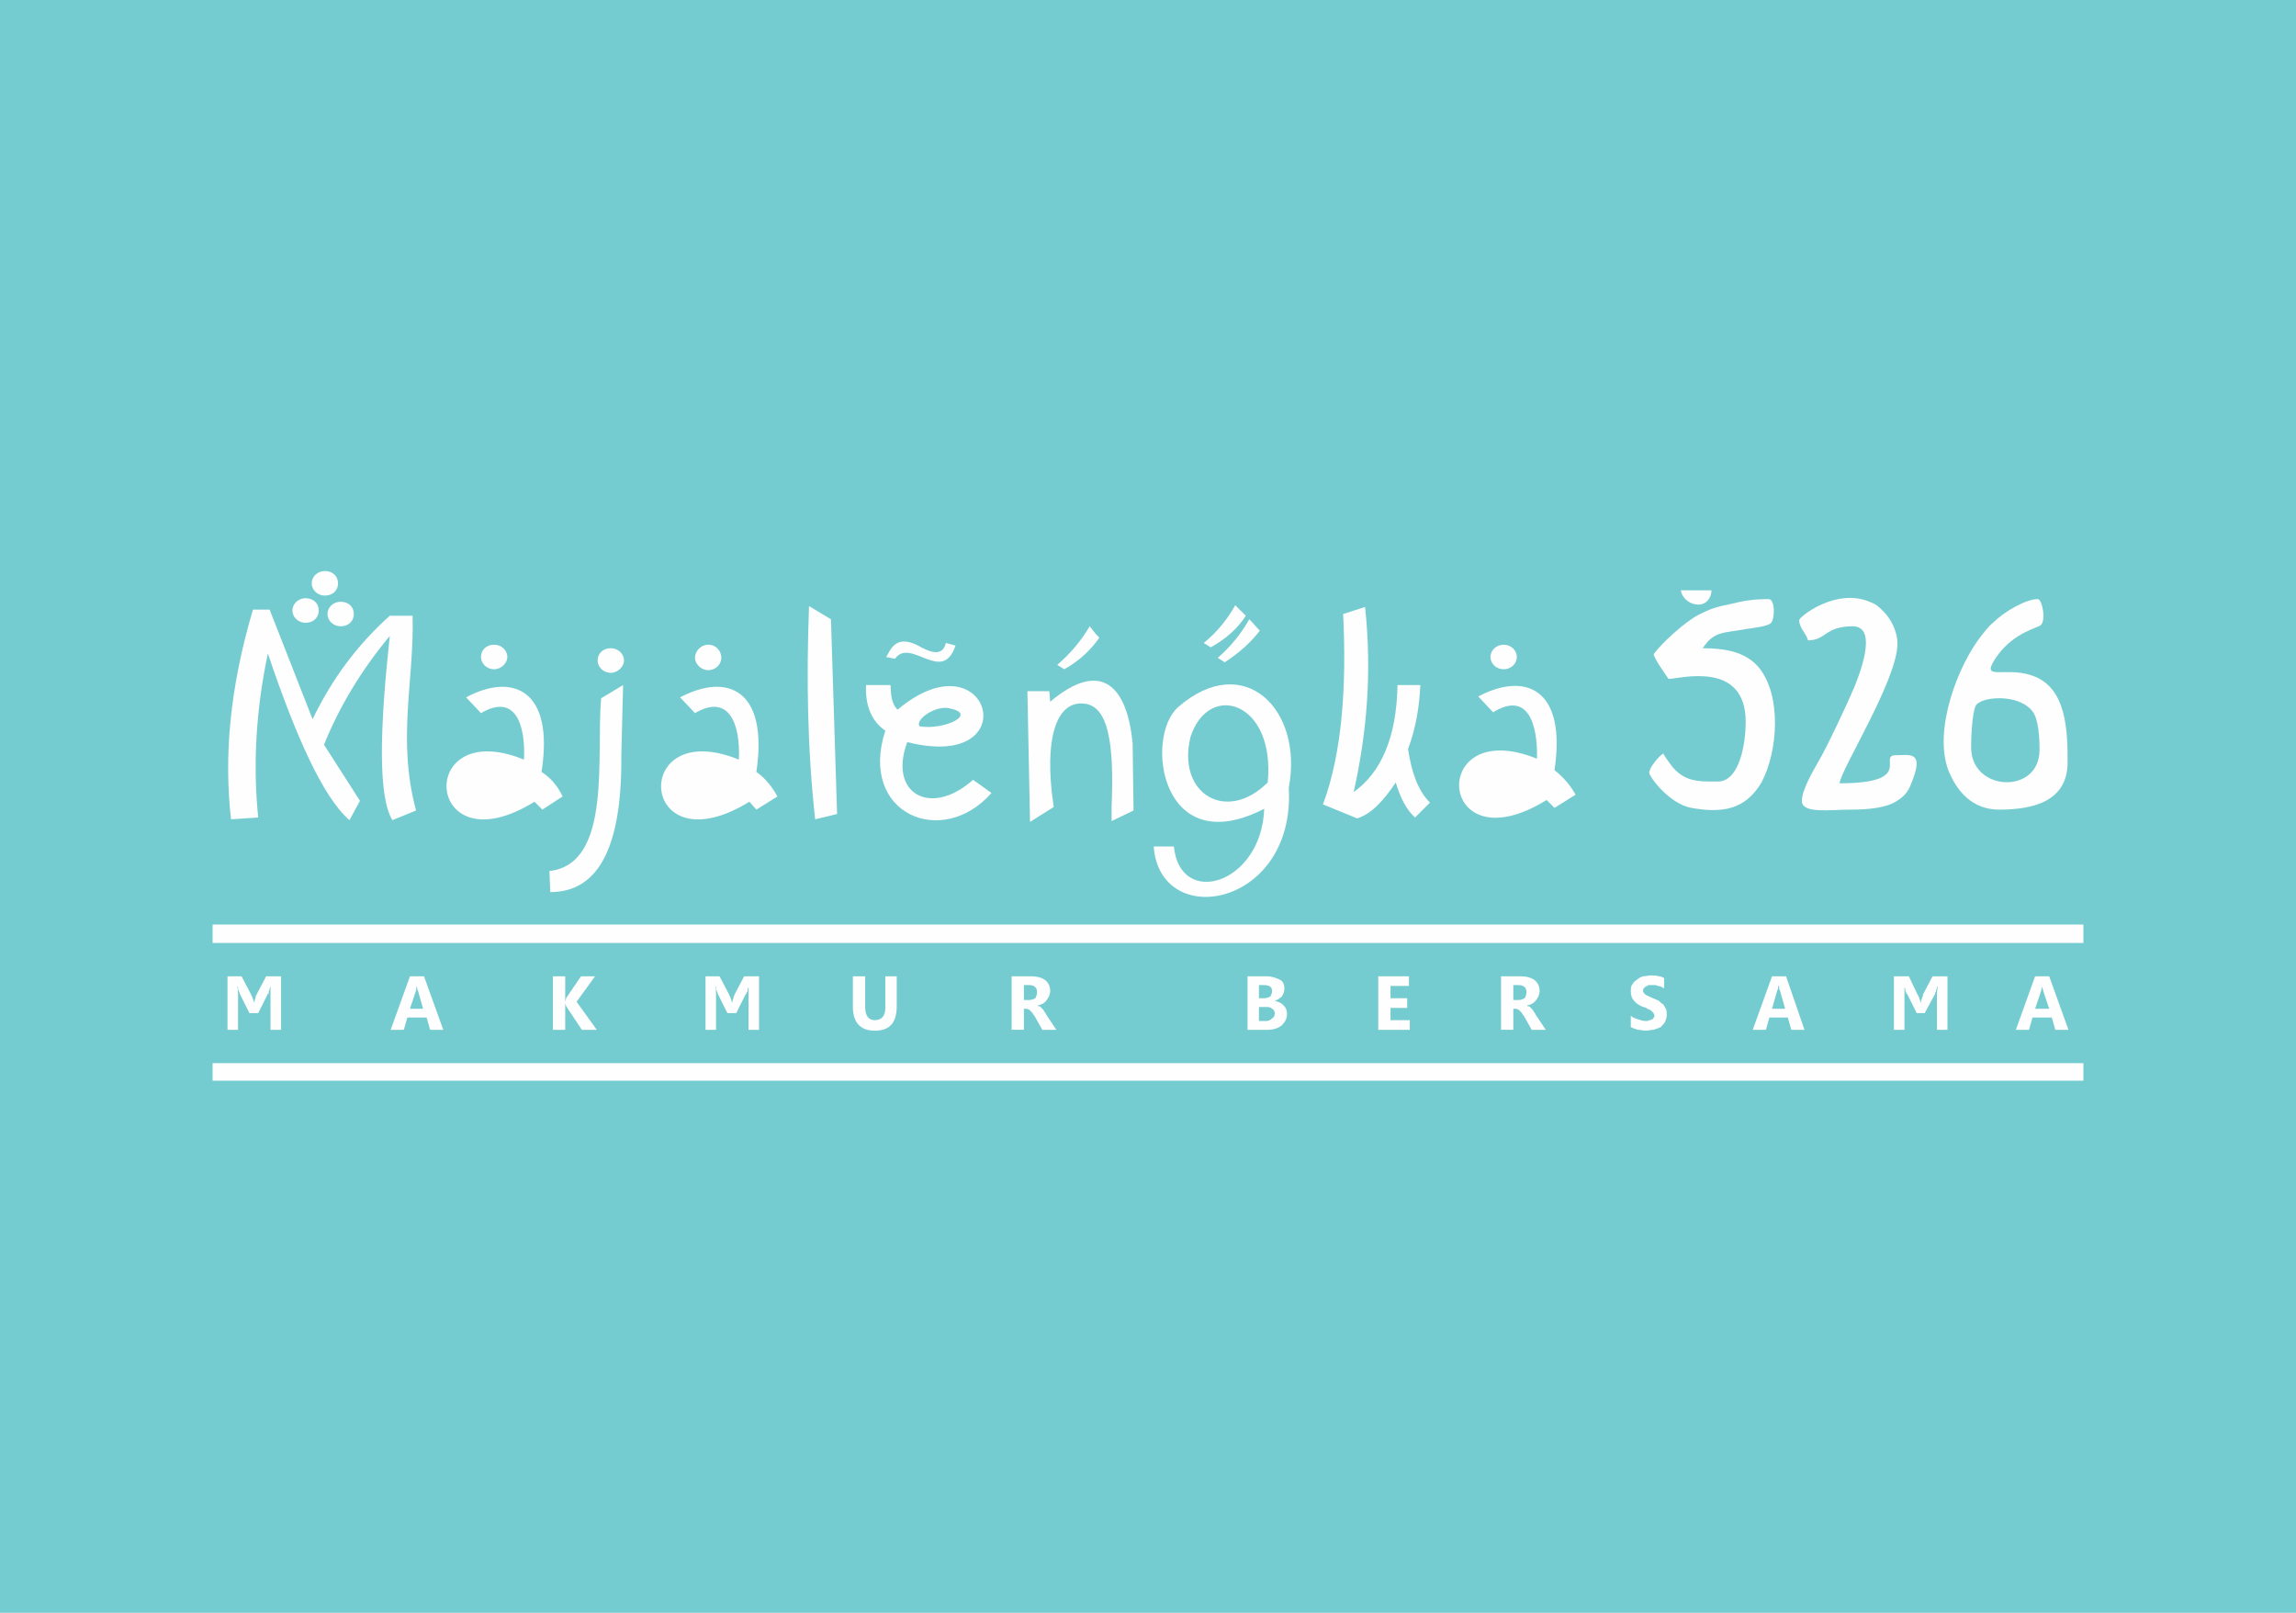 <?xml version="1.0" encoding="utf-8"?>
<!-- Generator: Adobe Illustrator 16.0.0, SVG Export Plug-In . SVG Version: 6.00 Build 0)  -->
<!DOCTYPE svg PUBLIC "-//W3C//DTD SVG 1.1//EN" "http://www.w3.org/Graphics/SVG/1.1/DTD/svg11.dtd">
<svg version="1.1" id="Layer_1" xmlns="http://www.w3.org/2000/svg" xmlns:xlink="http://www.w3.org/1999/xlink" x="0px" y="0px"
	 width="262px" height="184px" viewBox="0 0 262 184" enable-background="new 0 0 262 184" xml:space="preserve">
<rect x="0" y="0" width="262" height="184" fill="#333333" stroke="none"/>
<radialGradient id="SVGID_1_" cx="43.105" cy="133.884" r="0.5" gradientTransform="matrix(262 0 0 -184 -11162.5 24726.5)" gradientUnits="userSpaceOnUse">
	<stop  offset="0" style="stop-color:#FEFEFE"/>
	<stop  offset="0.49" style="stop-color:#FBFAFB"/>
	<stop  offset="1" style="stop-color:#F8F7F8"/>
</radialGradient>
<polygon fill="url(#SVGID_1_)" points="0,0 262,0 262,184 0,184 "/>
<polygon fill="none" stroke="#FEFEFE" stroke-width="0.499" points="0,0 262,0 262,184 0,184 "/>
<rect fill="#75CCD0" width="262" height="184"/>
<g>
	<g>
		<defs>
			<rect id="SVGID_2_" x="24.263" y="30.22" width="213.475" height="119.899"/>
		</defs>
		<clipPath id="SVGID_3_">
			<use xlink:href="#SVGID_2_"  overflow="visible"/>
		</clipPath>
	</g>
	<polygon fill="none" points="24.263,30.22 237.737,30.22 237.737,150.119 24.263,150.119 	"/>
	<path fill="#FEFEFE" d="M224.927,85.266c0-1.201,0.101-3.703,0.501-4.704c0.5-1.101,4.904-1.501,6.505,0.601
		c0.7,0.901,0.802,3.003,0.802,4.404C232.734,90.67,224.927,90.369,224.927,85.266z M228.13,92.371c3.803,0,7.807-0.9,7.807-5.404
		c0-3.603-0.101-8.607-4.104-9.908c-3.202-1.1-6.205,0.901-3.803-2.402c1.9-2.501,4.402-3.002,4.804-3.302
		c0.7-0.501,0.2-3.003-0.3-3.003c-1.401,0-3.903,1.501-5.005,2.603c-0.6,0.5-0.8,0.801-1.301,1.401
		c-2.901,3.604-5.604,11.009-3.903,15.512C223.327,90.369,225.128,92.371,228.13,92.371z"/>
	<path fill="#FEFEFE" d="M188.697,74.656c0.201,0.701,1.302,2.202,1.701,2.803c1.202,0,8.808-2.202,8.808,4.903
		c0,2.202-0.6,6.805-3.202,6.805c-2.102,0-3.903,0.102-5.404-2c-0.301-0.401-0.601-0.801-0.801-1.201
		c-0.5,0.3-1.602,1.602-1.602,2.202c0,0.4,2.201,3.504,4.804,4.004c3.403,0.6,6.105,0.3,8.007-2.902
		c1.901-3.603,2.302-9.909-0.3-13.112c-1.502-1.801-3.904-2.201-6.405-2.201c1.301-2.003,2.4-1.702,5.004-2.202
		c0.7-0.101,2.502-0.3,2.802-0.701c0.4-0.4,0.501-2.702-0.3-2.702c-1.802,0-2.902,0.2-4.503,0.6
		c-1.603,0.301-2.303,0.601-3.504,1.201C192.4,70.854,189.498,73.456,188.697,74.656z"/>
	<path fill="#FEFEFE" d="M205.312,70.754c0,0.9,0.801,1.501,1.001,2.302c2.102,0,1.9-1.601,5.104-1.601
		c3.103,0,0.501,6.105,0.2,6.905c-0.801,1.902-3.202,7.006-4.103,8.507c-0.5,0.901-1.902,3.203-1.902,4.504c0,1.5,3.203,1,5.604,1
		c2.002,0,4.204-0.199,5.404-1.101c0.602-0.4,1.101-0.901,1.402-1.702c1.701-4.002-0.102-3.402-1.701-3.402
		c-2.103,0,2.301,3.203-6.406,3.203c0.1-1.502,6.605-11.81,6.605-15.913c0-1.502-0.801-2.902-1.602-3.703
		c-0.601-0.602-0.801-0.802-1.602-1.102C209.515,67.051,205.312,70.353,205.312,70.754z"/>
	<path fill="#FEFEFE" d="M191.8,67.351c0.102,0.801,0.901,1.501,1.702,1.601c1.2,0.2,1.801-0.8,1.801-1.601H191.8z"/>
	<path fill="#FEFEFE" d="M29.467,93.271l-3.102,0.201c-0.802-7.006-0.201-14.813,2.501-23.92h1.901l4.904,12.51
		c2.102-4.403,5.004-8.407,8.808-11.81h2.603c0.199,7.406-1.803,14.111,0.399,22.218l-2.701,1.101
		c-1.701-2.803-1.402-10.809-0.301-21.017c-3.402,4.103-5.805,8.207-7.506,12.41l4.104,6.406l-1.202,2.201
		c-3.003-2.602-6.104-9.508-9.308-19.016C29.166,81.162,28.866,87.468,29.467,93.271z"/>
	<path fill="#FEFEFE" d="M61.794,88.068c1.5-9.508-3.403-11.31-8.607-8.507l1.701,1.801c3.903-2.302,5.104,1.3,4.905,5.304
		c-12.512-5.104-11.41,12.611,1.199,4.804l0.901,0.9l2.303-1.501C63.694,89.77,62.895,88.768,61.794,88.068z M54.587,88.068
		c-2.501,2.102-0.8,4.803,3.903,2.501C61.993,88.869,56.489,87.167,54.587,88.068z"/>
	<path fill="#FEFEFE" d="M70.901,86.167l0.2-8.007L68.6,79.661c-0.602,6.506,1.301,18.916-5.905,19.717l0.1,2.401
		C67.898,101.779,71.001,97.375,70.901,86.167z"/>
	<path fill="#FEFEFE" d="M86.313,88.068c1.4-9.508-3.402-11.31-8.707-8.507l1.701,1.801c3.904-2.302,5.204,1.3,5.004,5.304
		c-12.51-5.104-11.509,12.611,1.202,4.804l0.8,0.9l2.402-1.501C88.114,89.77,87.314,88.768,86.313,88.068z M78.908,88.068
		c-2.503,2.102-0.801,4.803,3.903,2.501C86.313,88.869,80.81,87.167,78.908,88.068z"/>
	<path fill="#FEFEFE" d="M93.02,93.473c-0.901-8.107-1.001-16.214-0.701-24.321l2.503,1.501l0.699,22.218L93.02,93.473z"/>
	<path fill="#FEFEFE" d="M101.025,83.364c-1.602-1.101-2.302-2.902-2.201-5.205h2.802c0,1.202,0.2,2.303,0.801,2.803
		c10.509-8.807,14.913,7.206,1.101,3.704c-2.201,5.904,2.703,8.606,7.507,4.303l2.102,1.501
		C107.53,96.875,97.924,92.871,101.025,83.364z M108.031,80.762c-1.601-0.1-3.604,1.402-3.102,2.102
		C107.73,83.364,111.935,81.362,108.031,80.762z"/>
	<path fill="#FEFEFE" d="M117.238,78.86l0.301,14.913l2.702-1.702c-1.2-8.006,0.4-11.908,3.203-11.809
		c3.102,0,3.702,4.704,3.402,11.809v1.603l2.503-1.201l-0.101-7.606c-0.601-6.605-3.603-9.708-9.408-4.804l-0.1-1.201H117.238z"/>
	<path fill="#FEFEFE" d="M147.063,89.87c0.8,13.61-14.712,16.412-15.412,6.704h2.301c0.701,7.107,10.009,4.305,10.309-4.303
		c-11.81,6.104-13.712-8.207-9.808-11.609C141.959,74.156,148.766,80.962,147.063,89.87z M135.854,84.064
		c-1.602,6.505,4.104,9.908,8.807,5.205C145.562,80.061,137.956,77.66,135.854,84.064z"/>
	<path fill="#FEFEFE" d="M155.771,69.252l-2.503,0.801c0.4,8.207-0.1,15.812-2.302,21.718l3.903,1.601
		c1.602-0.501,3.002-2.001,4.402-4.103c0.502,1.701,1.202,3.102,2.203,4.002l1.702-1.701c-1.402-1.4-2.103-3.502-2.503-6.104
		c0.9-2.402,1.301-4.905,1.401-7.307h-2.603c-0.1,6.006-1.902,10.009-5.004,12.21C155.971,83.665,156.571,76.759,155.771,69.252z"/>
	<path fill="none" d="M153.368,72.555c2.103,1.601,1.401,0.901,2.803,2.702"/>
	<path fill="#FEFEFE" d="M177.388,87.867c1.402-9.407-3.402-11.209-8.706-8.406l1.701,1.802c3.903-2.403,5.104,1.201,5.004,5.304
		c-12.51-5.104-11.51,12.511,1.102,4.704l0.899,0.901l2.402-1.502C179.19,89.568,178.39,88.668,177.388,87.867z M170.082,87.968
		c-2.402,2.102-0.701,4.804,3.903,2.401C177.589,88.668,171.984,86.967,170.082,87.968z"/>
	<path fill="#FEFEFE" d="M37.073,65.149c0.9,0,1.501,0.601,1.501,1.401c0,0.8-0.601,1.401-1.501,1.401
		c-0.801,0-1.502-0.601-1.502-1.401C35.571,65.75,36.272,65.149,37.073,65.149z"/>
	<path fill="#FEFEFE" d="M34.871,68.252c0.9,0,1.502,0.6,1.502,1.401c0,0.8-0.602,1.401-1.502,1.401c-0.8,0-1.5-0.601-1.5-1.401
		C33.371,68.852,34.071,68.252,34.871,68.252z"/>
	<path fill="#FEFEFE" d="M38.874,68.652c0.901,0,1.503,0.601,1.503,1.401c0,0.8-0.602,1.401-1.503,1.401c-0.8,0-1.5-0.601-1.5-1.401
		C37.374,69.252,38.074,68.652,38.874,68.652z"/>
	<path fill="#FEFEFE" d="M56.39,73.556c0.8,0,1.501,0.6,1.501,1.401c0,0.7-0.701,1.4-1.501,1.4c-0.9,0-1.502-0.701-1.502-1.4
		C54.888,74.156,55.489,73.556,56.39,73.556z"/>
	<path fill="#FEFEFE" d="M69.7,73.957c0.801,0,1.501,0.6,1.501,1.4c0,0.701-0.7,1.401-1.501,1.401c-0.9,0-1.501-0.701-1.501-1.401
		C68.199,74.557,68.8,73.957,69.7,73.957z"/>
	<path fill="#FEFEFE" d="M80.81,73.556c0.9,0,1.501,0.701,1.501,1.501c0,0.701-0.601,1.401-1.501,1.401
		c-0.802,0-1.502-0.7-1.502-1.401C79.308,74.257,80.008,73.556,80.81,73.556z"/>
	<path fill="#FEFEFE" d="M105.129,73.856c1.502,0.8,2.503,0.8,2.803-0.5l1.101,0.3c-1.502,4.503-5.104-1.001-6.906,1.501l-1-0.2
		C101.626,74.156,102.227,72.155,105.129,73.856z"/>
	<path fill="#FEFEFE" d="M124.346,71.455c-1.002,1.701-2.203,3.102-3.704,4.403l0.801,0.5c1.802-1,3.103-2.301,4.004-3.603
		C125.046,72.355,124.646,71.854,124.346,71.455z"/>
	<path fill="#FEFEFE" d="M142.56,70.653c-0.9,1.602-2.102,3.103-3.604,4.404l0.803,0.5c1.7-1.101,3.001-2.302,4.002-3.604
		C143.361,71.555,142.96,71.054,142.56,70.653z"/>
	<path fill="#FEFEFE" d="M140.958,69.052c-0.9,1.601-2.101,3.103-3.603,4.304l0.801,0.5c1.802-1.001,3.103-2.202,4.004-3.603
		C141.76,69.853,141.358,69.453,140.958,69.052z"/>
	<path fill="#FEFEFE" d="M171.585,73.556c0.799,0,1.5,0.6,1.5,1.401c0,0.801-0.701,1.4-1.5,1.4c-0.802,0-1.503-0.6-1.503-1.4
		C170.082,74.156,170.783,73.556,171.585,73.556z"/>
	<g>
		<polygon fill="#FEFEFE" points="24.263,105.482 237.737,105.482 237.737,107.583 24.263,107.583 		"/>
		<path fill="#FEFEFE" d="M32.069,117.492h-1.201v-3.702c0-0.302,0-0.802,0-1.202l0,0c0,0-0.101,0.101-0.101,0.201
			c0,0.099,0,0.199-0.099,0.299c0,0.101,0,0.101,0,0.2c0,0.102-0.102,0.102-0.102,0.102l-1.101,2.201h-1.001l-1.101-2.201
			c0,0,0,0,0-0.102c0,0-0.1-0.1-0.1-0.2c0-0.1,0-0.1-0.102-0.2c0-0.099,0-0.199,0-0.3h-0.098c0.098,0.201,0.098,0.5,0.098,0.7
			s0,0.401,0,0.502v3.702h-1.2v-6.104h1.601l1.103,2.101c0,0.101,0.1,0.201,0.1,0.201c0,0.101,0.1,0.199,0.1,0.3
			c0,0,0,0.102,0.101,0.199c0,0.102,0,0.102,0,0.2l0,0c0.1-0.099,0.1-0.099,0.1-0.2c0-0.098,0-0.199,0.1-0.3c0,0,0-0.099,0-0.199
			s0.101-0.101,0.101-0.201l1.102-2.101h1.701V117.492z M50.583,117.492h-1.5l-0.4-1.4h-2.201l-0.401,1.4h-1.501l2.202-6.104h1.602
			L50.583,117.492z M48.282,115.091l-0.601-2.103c-0.1-0.101-0.1-0.3-0.1-0.501l0,0c-0.101,0.201-0.101,0.4-0.101,0.501l-0.7,2.103
			H48.282z M68.099,117.492h-1.702l-1.802-2.703c0,0,0-0.099-0.099-0.3l0,0v3.003h-1.401v-6.104h1.401v2.902l0,0
			c0-0.102,0.099-0.199,0.099-0.401l1.703-2.501h1.601l-2.102,2.902L68.099,117.492z M86.614,117.492h-1.202v-3.702
			c0-0.302,0-0.802,0-1.202l0,0c0,0,0,0.101-0.099,0.201c0,0.099,0,0.199,0,0.299c-0.101,0.101-0.101,0.101-0.101,0.2
			c0,0.102-0.1,0.102-0.1,0.102l-1.102,2.201h-1.001l-1.1-2.201c0,0,0,0,0-0.102c0,0-0.102-0.1-0.102-0.2c0-0.1,0-0.1-0.1-0.2
			c0-0.099,0-0.199,0-0.3h-0.101c0.101,0.201,0.101,0.5,0.101,0.7s0,0.401,0,0.502v3.702h-1.201v-6.104h1.602l1.102,2.101
			c0,0.101,0.1,0.201,0.1,0.201c0,0.101,0.1,0.199,0.1,0.3c0,0,0,0.102,0.101,0.199c0,0.102,0,0.102,0,0.2l0,0
			c0.1-0.099,0.1-0.099,0.1-0.2c0-0.098,0-0.199,0.1-0.3c0,0,0-0.099,0-0.199c0.101-0.101,0.101-0.101,0.101-0.201l1.101-2.101
			h1.702V117.492z M102.326,114.789c0,1.902-0.8,2.803-2.502,2.803c-1.601,0-2.501-0.9-2.501-2.702v-3.502h1.4v3.502
			c0,1.001,0.4,1.502,1.101,1.502c0.802,0,1.201-0.501,1.201-1.401v-3.603h1.301V114.789z M120.542,117.492h-1.602l-0.9-1.602
			c-0.101-0.101-0.2-0.2-0.2-0.3c-0.101-0.102-0.2-0.2-0.2-0.2c-0.101-0.101-0.201-0.2-0.201-0.2c-0.099,0-0.2-0.1-0.3-0.1h-0.301
			v2.401h-1.4v-6.104h2.202c1.401,0,2.201,0.601,2.201,1.7c0,0.2-0.1,0.4-0.1,0.501c-0.1,0.201-0.2,0.4-0.3,0.502
			c-0.101,0.199-0.301,0.298-0.4,0.398c-0.201,0.1-0.4,0.201-0.602,0.201v0.099c0.101,0,0.201,0,0.302,0.101
			c0.099,0.101,0.099,0.101,0.199,0.201c0.101,0.1,0.2,0.199,0.2,0.3c0.1,0.099,0.2,0.2,0.2,0.3L120.542,117.492z M116.838,112.389
			v1.702h0.601c0.301,0,0.501-0.102,0.7-0.202c0.102-0.199,0.201-0.4,0.201-0.7c0-0.5-0.3-0.8-0.901-0.8H116.838z M142.359,117.492
			v-6.104h2.201c0.602,0,1.102,0.2,1.503,0.399c0.4,0.201,0.499,0.602,0.499,1.002c0,0.399-0.099,0.601-0.3,0.9
			c-0.199,0.199-0.5,0.401-0.801,0.499l0,0c0.401,0.102,0.7,0.2,1.002,0.502c0.3,0.3,0.399,0.6,0.399,1c0,0.5-0.2,0.9-0.601,1.302
			c-0.399,0.3-0.9,0.5-1.602,0.5H142.359z M143.66,112.389v1.5h0.601c0.3,0,0.501-0.099,0.701-0.199c0.1-0.201,0.2-0.401,0.2-0.602
			c0-0.5-0.301-0.699-1.001-0.699H143.66z M143.66,114.89v1.601h0.802c0.3,0,0.5-0.099,0.7-0.3c0.2-0.099,0.3-0.3,0.3-0.6
			c0-0.2-0.1-0.4-0.3-0.5c-0.2-0.201-0.4-0.201-0.7-0.201H143.66z M160.875,117.492h-3.603v-6.104h3.503v1.1h-2.103v1.401h1.901
			v1.102h-1.901v1.401h2.202V117.492z M176.387,117.492h-1.601l-0.9-1.602c-0.101-0.101-0.201-0.2-0.201-0.3
			c-0.1-0.102-0.199-0.2-0.199-0.2c-0.101-0.101-0.2-0.2-0.2-0.2c-0.101,0-0.2-0.1-0.301-0.1h-0.3v2.401h-1.401v-6.104h2.202
			c1.4,0,2.201,0.601,2.201,1.7c0,0.2-0.1,0.4-0.1,0.501c-0.101,0.201-0.2,0.4-0.301,0.502c-0.099,0.199-0.299,0.298-0.4,0.398
			c-0.2,0.1-0.399,0.201-0.6,0.201v0.099c0.1,0,0.2,0,0.3,0.101s0.1,0.101,0.2,0.201c0.1,0.1,0.201,0.199,0.201,0.3
			c0.099,0.099,0.2,0.2,0.2,0.3L176.387,117.492z M172.685,112.389v1.702h0.601c0.3,0,0.5-0.102,0.7-0.202
			c0.101-0.199,0.2-0.4,0.2-0.7c0-0.5-0.3-0.8-0.9-0.8H172.685z M186.095,117.191v-1.301c0.201,0.201,0.501,0.3,0.802,0.4
			s0.6,0.199,0.9,0.199c0.1,0,0.301,0,0.4-0.099c0.101,0,0.199,0,0.301-0.101c0.1,0,0.199-0.101,0.199-0.199
			c0.1-0.101,0.1-0.101,0.1-0.201s-0.1-0.2-0.1-0.3c-0.1-0.102-0.199-0.2-0.301-0.301c-0.099-0.1-0.299-0.1-0.399-0.199
			c-0.2-0.101-0.301-0.201-0.501-0.201c-0.5-0.199-0.9-0.501-1.101-0.799c-0.199-0.202-0.301-0.603-0.301-1.003
			c0-0.299,0-0.601,0.201-0.8c0.1-0.202,0.3-0.401,0.5-0.501c0.2-0.199,0.401-0.301,0.7-0.399c0.301,0,0.602-0.101,0.9-0.101
			c0.301,0,0.602,0,0.902,0.101c0.199,0,0.399,0.099,0.601,0.2v1.201c-0.101-0.101-0.201-0.101-0.301-0.201
			c-0.101,0-0.2-0.101-0.4-0.101c-0.101,0-0.2-0.099-0.3-0.099c-0.201,0-0.301,0-0.4,0c-0.102,0-0.301,0-0.4,0
			c-0.101,0.099-0.201,0.099-0.301,0.199c-0.101,0-0.199,0.101-0.199,0.201c-0.102,0-0.102,0.099-0.102,0.199c0,0.1,0,0.2,0.102,0.3
			c0,0.102,0.099,0.102,0.199,0.2c0.1,0.101,0.2,0.101,0.4,0.201c0.101,0.101,0.301,0.101,0.4,0.199
			c0.301,0.101,0.5,0.202,0.701,0.3c0.199,0.2,0.3,0.301,0.5,0.4c0.101,0.2,0.2,0.301,0.3,0.502
			c0.101,0.199,0.101,0.398,0.101,0.699c0,0.302-0.101,0.602-0.2,0.801c-0.1,0.2-0.301,0.401-0.501,0.601
			c-0.199,0.101-0.5,0.201-0.801,0.301c-0.301,0-0.6,0.1-0.9,0.1s-0.6-0.1-0.9-0.1C186.596,117.393,186.296,117.292,186.095,117.191
			z M205.912,117.492h-1.502l-0.399-1.4h-2.103l-0.4,1.4h-1.501l2.202-6.104h1.601L205.912,117.492z M203.71,115.091l-0.601-2.103
			c-0.1-0.101-0.1-0.3-0.1-0.501h-0.101c0,0.201,0,0.4-0.101,0.501l-0.6,2.103H203.71z M222.225,117.492h-1.2v-3.702
			c0-0.302,0-0.802,0.1-1.202h-0.1c0,0,0,0.101,0,0.201c-0.101,0.099-0.101,0.199-0.101,0.299c0,0.101-0.1,0.101-0.1,0.2
			c0,0.102,0,0.102,0,0.102l-1.201,2.201h-0.9l-1.101-2.201c-0.102,0-0.102,0-0.102-0.102c0,0,0-0.1-0.099-0.2c0-0.1,0-0.1,0-0.2
			c0-0.099-0.101-0.199-0.101-0.3l0,0c0,0.201,0,0.5,0,0.7s0,0.401,0,0.502v3.702h-1.201v-6.104h1.702l0.999,2.101
			c0.102,0.101,0.102,0.201,0.102,0.201c0.1,0.101,0.1,0.199,0.1,0.3c0,0,0.101,0.102,0.101,0.199c0,0.102,0,0.102,0.1,0.2l0,0
			c0-0.099,0-0.099,0-0.2c0-0.098,0.101-0.199,0.101-0.3c0,0,0-0.099,0.1-0.199c0-0.101,0-0.101,0-0.201l1.102-2.101h1.7V117.492z
			 M236.036,117.492h-1.501l-0.4-1.4h-2.202l-0.399,1.4h-1.501l2.2-6.104h1.603L236.036,117.492z M233.835,115.091l-0.701-2.103
			c0-0.101-0.1-0.3-0.1-0.501l0,0c0,0.201-0.101,0.4-0.101,0.501l-0.701,2.103H233.835z"/>
		<polygon fill="#FEFEFE" points="24.263,121.296 237.737,121.296 237.737,123.297 24.263,123.297 		"/>
	</g>
</g>
</svg>
